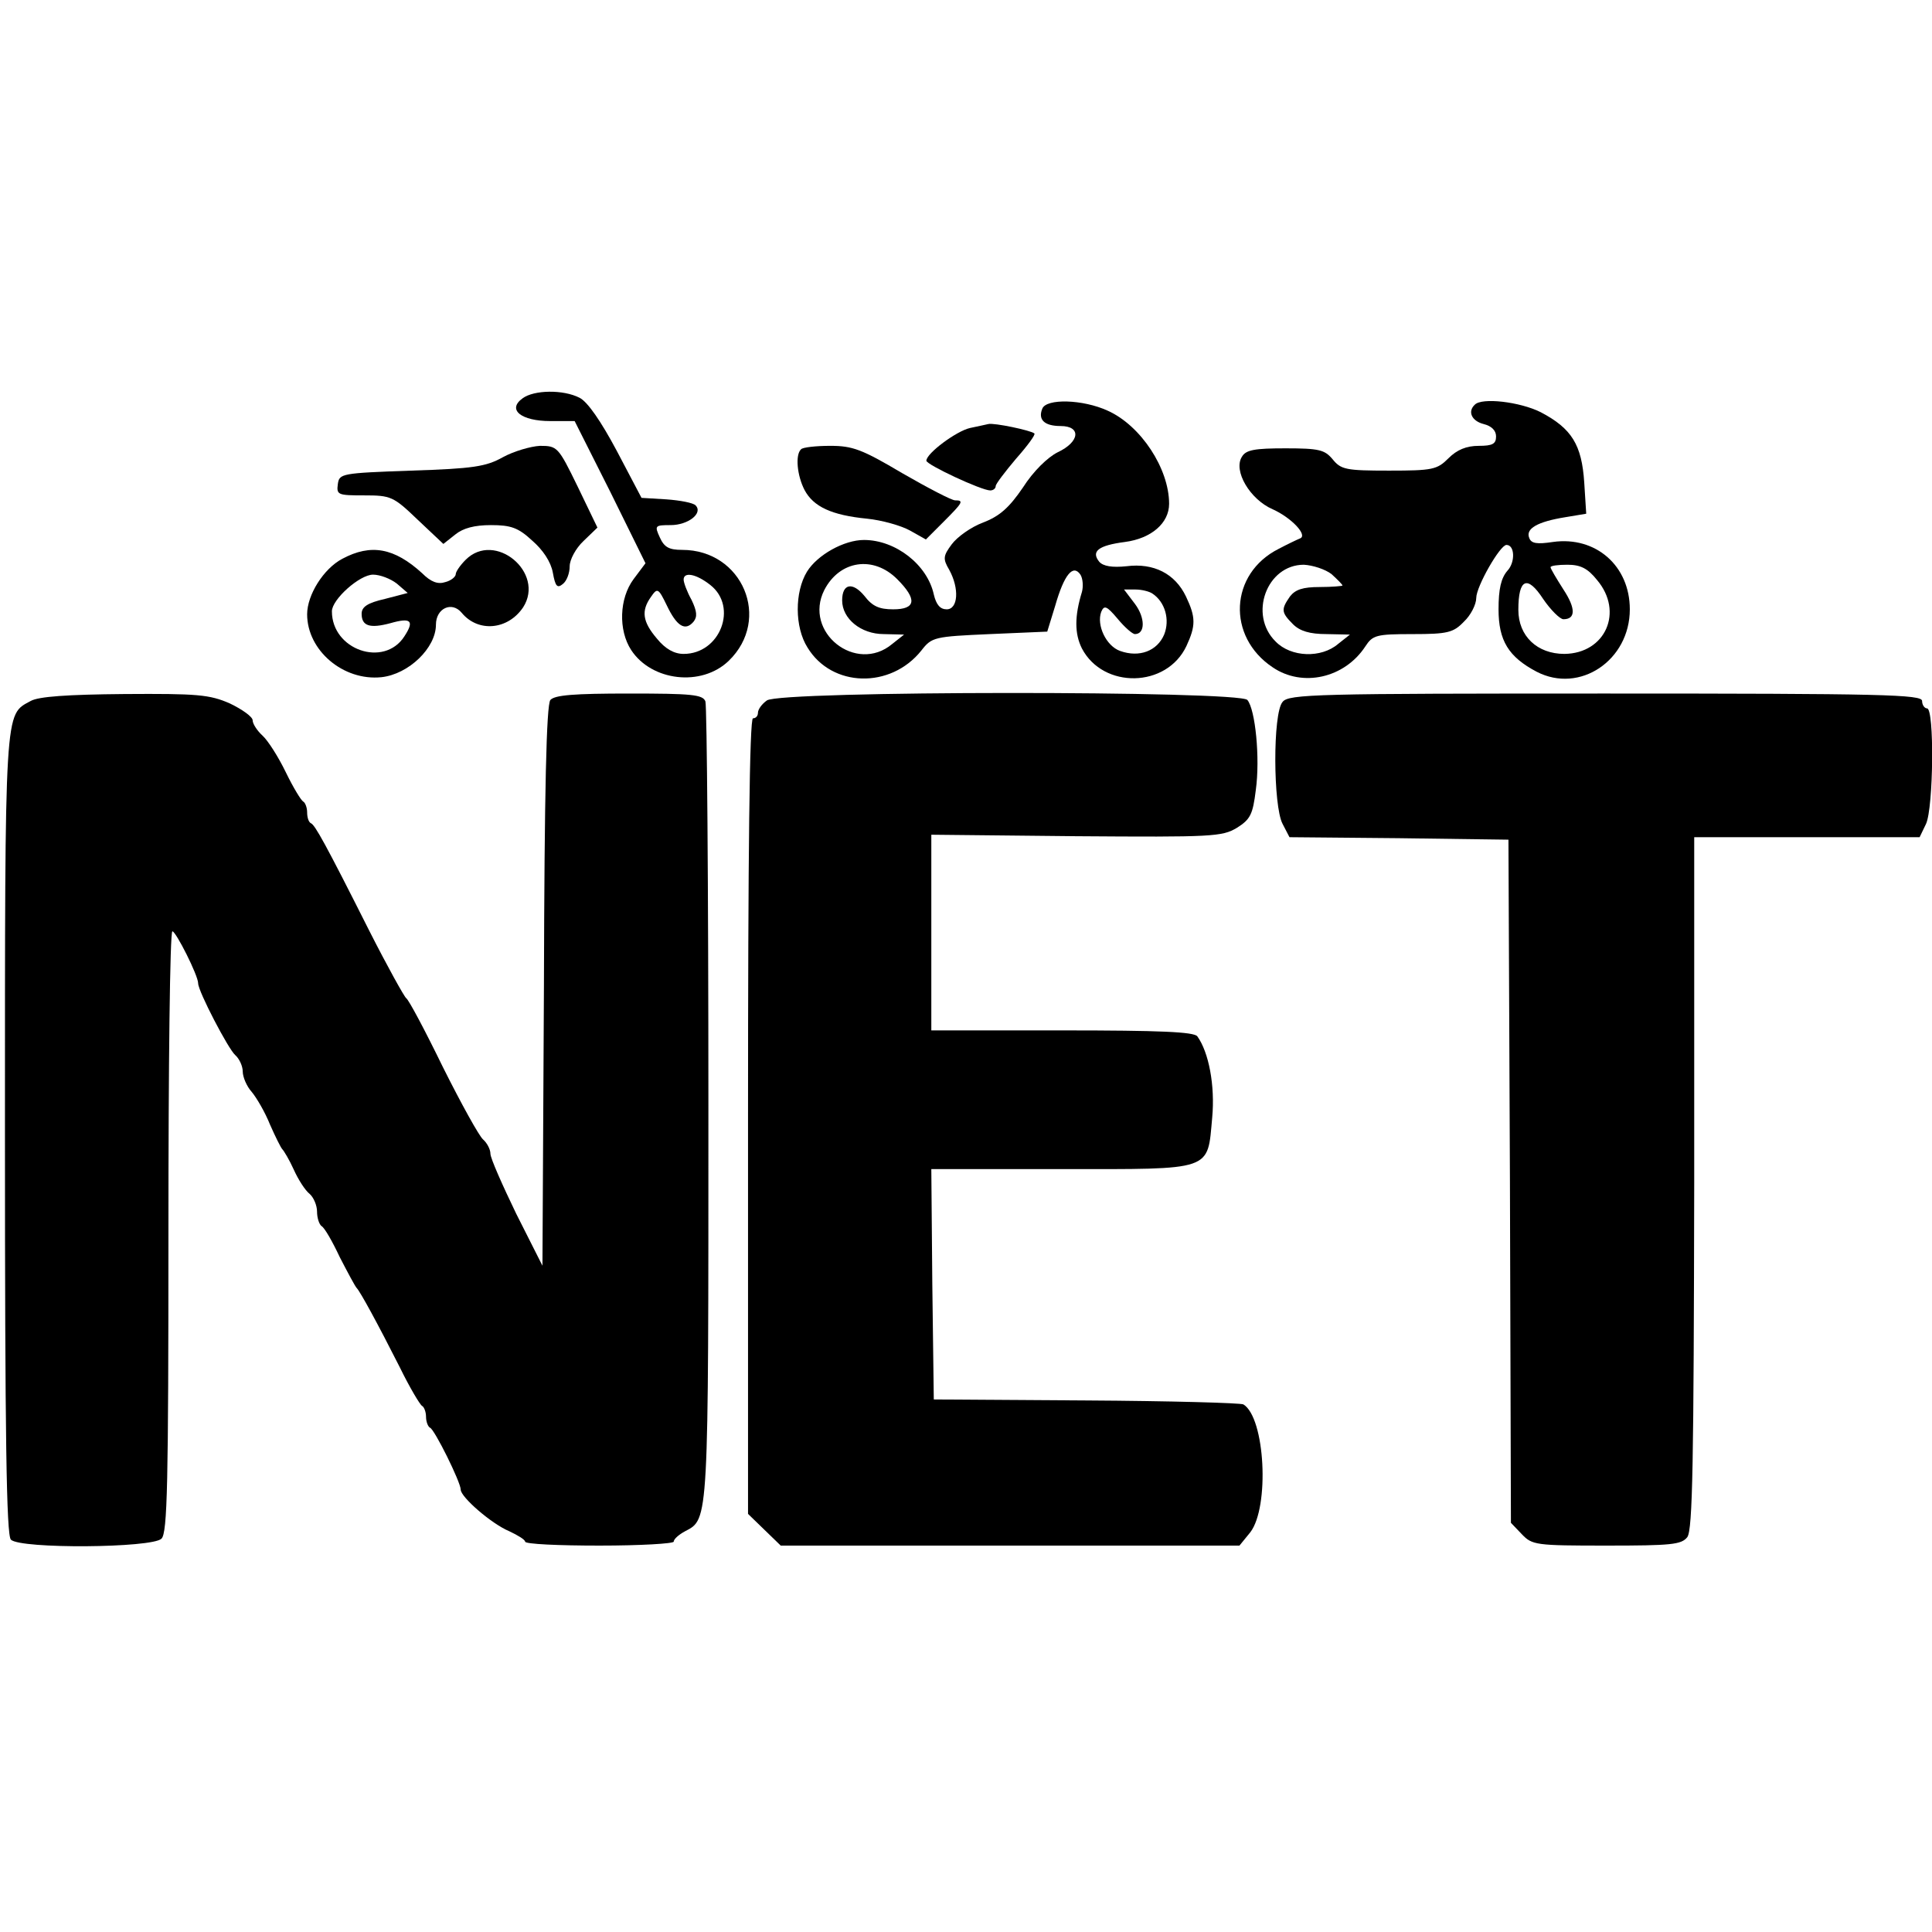 <?xml version="1.0" standalone="no"?>
<!DOCTYPE svg PUBLIC "-//W3C//DTD SVG 20010904//EN"
 "http://www.w3.org/TR/2001/REC-SVG-20010904/DTD/svg10.dtd">
<svg version="1.0" xmlns="http://www.w3.org/2000/svg"
 width="390pt" height="390pt" viewBox="0 0 390 390"
 preserveAspectRatio="xMidYMid meet">
<g transform="translate(0,390) scale(0.1,-0.1)"
fill="#000000" stroke="none">
<path d="M1055 3096 c-32 -23 -3 -46 56 -46 l49 0 72 -143 71 -144 -24 -32
c-29 -39 -31 -103 -5 -143 41 -63 142 -75 197 -22 87 84 28 224 -94 224 -26 0
-36 5 -45 25 -11 24 -10 25 22 25 35 0 66 24 50 40 -5 5 -31 10 -59 12 l-50 3
-50 95 c-32 60 -59 99 -75 107 -33 17 -92 16 -115 -1z m379 -377 c56 -44 20
-139 -54 -139 -19 0 -37 10 -54 31 -29 34 -32 56 -12 84 13 19 15 18 32 -17
20 -42 37 -53 54 -33 8 10 7 21 -4 44 -9 16 -16 35 -16 41 0 16 25 12 54 -11z"/>
<path d="M2104 3075 c-9 -22 4 -35 37 -35 42 0 39 -32 -6 -53 -20 -10 -49 -38
-70 -71 -28 -41 -47 -58 -81 -71 -24 -9 -52 -29 -63 -44 -17 -23 -18 -29 -5
-51 21 -38 18 -80 -5 -80 -13 0 -21 9 -26 30 -13 60 -77 110 -141 110 -40 0
-94 -30 -115 -64 -25 -41 -25 -112 1 -153 49 -81 168 -84 230 -6 21 27 26 28
138 33 l116 5 16 52 c18 63 36 85 51 63 5 -8 6 -24 3 -35 -15 -49 -15 -84 0
-114 43 -82 171 -80 211 5 19 41 19 58 -1 100 -22 46 -65 68 -120 61 -29 -3
-47 0 -55 9 -17 21 -2 33 52 40 53 7 89 38 89 77 0 71 -57 158 -124 188 -50
23 -124 25 -132 4z m-293 -344 c41 -41 38 -61 -8 -61 -28 0 -42 6 -58 27 -24
29 -45 25 -45 -9 0 -37 38 -68 84 -68 l41 -1 -24 -19 c-73 -61 -180 24 -137
109 31 60 99 70 147 22z m515 -29 c26 -17 36 -53 24 -83 -14 -33 -50 -47 -89
-33 -28 10 -48 52 -38 79 6 14 11 12 33 -14 14 -17 30 -31 35 -31 21 0 21 33
0 61 l-22 29 23 0 c13 0 28 -4 34 -8z"/>
<path d="M2977 3083 c-15 -14 -6 -33 18 -39 16 -4 25 -13 25 -25 0 -15 -7 -19
-35 -19 -25 0 -44 -8 -61 -25 -23 -23 -32 -25 -120 -25 -87 0 -97 2 -114 23
-16 19 -27 22 -95 22 -62 0 -80 -3 -88 -17 -18 -28 16 -86 62 -106 38 -17 72
-53 55 -59 -5 -2 -24 -11 -43 -21 -99 -50 -105 -177 -12 -239 60 -41 145 -22
187 42 15 23 22 25 96 25 70 0 82 3 103 25 14 13 25 35 25 48 0 23 48 107 61
107 17 0 18 -35 2 -52 -13 -15 -18 -37 -18 -78 0 -63 20 -96 77 -126 87 -45
188 23 188 126 0 88 -69 148 -155 136 -33 -5 -44 -3 -48 8 -8 19 17 33 73 42
l42 7 -4 63 c-5 76 -25 109 -88 142 -42 21 -119 30 -133 15z m-289 -342 c12
-11 22 -21 22 -23 0 -1 -21 -3 -46 -3 -34 0 -49 -5 -60 -19 -18 -26 -18 -32 6
-56 14 -14 34 -20 68 -20 l47 -1 -24 -19 c-34 -29 -95 -27 -126 5 -55 54 -18
155 57 155 18 -1 43 -9 56 -19z m536 -12 c54 -64 17 -148 -66 -149 -55 0 -93
36 -93 89 0 63 18 71 50 22 15 -22 34 -41 41 -41 25 0 25 22 0 60 -14 22 -26
42 -26 45 0 3 15 5 34 5 26 0 41 -7 60 -31z"/>
<path d="M1995 3044 c-5 -1 -22 -5 -37 -8 -27 -6 -88 -51 -88 -66 0 -8 111
-60 129 -60 6 0 11 4 11 9 0 4 19 29 41 55 23 26 40 49 37 51 -6 6 -82 22 -93
19z"/>
<path d="M1015 2977 c-34 -19 -60 -23 -185 -27 -141 -5 -145 -6 -148 -27 -3
-22 0 -23 53 -23 54 0 59 -2 108 -49 l52 -49 24 19 c16 13 39 19 72 19 40 0
55 -5 83 -31 22 -19 38 -43 42 -65 5 -28 9 -32 20 -23 8 6 14 22 14 36 0 13
12 36 28 51 l28 27 -40 83 c-39 80 -41 82 -76 82 -19 -1 -53 -11 -75 -23z"/>
<path d="M1617 2993 c-12 -11 -8 -53 7 -82 18 -34 55 -51 126 -58 30 -3 69
-14 87 -24 l32 -18 36 36 c39 39 41 43 23 43 -7 0 -55 25 -107 55 -81 48 -100
55 -145 55 -29 0 -56 -3 -59 -7z"/>
<path d="M691 2772 c-38 -20 -71 -73 -71 -112 0 -73 73 -135 150 -127 55 6
110 59 110 106 0 33 32 48 52 24 33 -40 93 -35 124 11 45 70 -57 155 -116 96
-11 -11 -20 -24 -20 -29 0 -5 -9 -13 -21 -16 -15 -5 -29 0 -47 18 -56 51 -103
60 -161 29z m110 -50 l22 -19 -46 -12 c-35 -8 -47 -16 -47 -30 0 -25 17 -30
58 -19 42 12 49 5 28 -27 -41 -63 -146 -27 -146 51 0 24 56 74 83 74 14 0 35
-8 48 -18z"/>
<path d="M62 2485 c-53 -29 -52 -4 -52 -874 0 -614 3 -810 12 -819 19 -19 285
-17 304 2 12 12 14 109 14 620 0 333 3 606 8 606 7 0 52 -89 52 -105 0 -16 61
-133 75 -145 8 -7 15 -22 15 -33 0 -11 8 -30 18 -41 10 -12 27 -41 37 -66 11
-25 22 -47 25 -50 3 -3 14 -21 23 -41 9 -20 23 -42 32 -49 8 -7 15 -23 15 -36
0 -12 4 -25 9 -29 6 -3 22 -31 37 -63 16 -31 31 -59 34 -62 7 -7 43 -73 87
-160 20 -41 41 -76 45 -78 4 -2 8 -12 8 -22 0 -10 4 -20 8 -22 9 -3 62 -110
62 -125 0 -15 62 -69 98 -84 17 -8 32 -17 32 -21 0 -5 68 -8 150 -8 83 0 150
4 150 8 0 5 10 14 23 21 48 25 47 15 47 862 0 439 -3 804 -6 813 -5 14 -28 16
-154 16 -111 0 -150 -3 -159 -13 -8 -10 -12 -182 -13 -578 l-3 -564 -53 105
c-28 58 -52 112 -52 121 0 9 -7 22 -15 29 -8 7 -44 72 -81 146 -36 74 -69 136
-74 139 -4 3 -38 64 -75 137 -89 177 -109 212 -117 216 -5 2 -8 12 -8 22 0 10
-4 20 -8 22 -4 2 -20 28 -35 59 -15 31 -36 64 -47 74 -11 10 -20 24 -20 31 0
7 -21 22 -46 34 -41 18 -66 20 -213 19 -115 -1 -173 -5 -189 -14z"/>
<path d="M1548 2486 c-10 -7 -18 -18 -18 -25 0 -6 -4 -11 -10 -11 -7 0 -10
-274 -10 -803 l0 -803 33 -32 33 -32 463 0 463 0 22 27 c39 51 30 231 -14 258
-5 3 -148 7 -317 8 l-308 2 -3 233 -2 232 263 0 c308 0 294 -5 304 104 6 65
-7 132 -30 164 -7 9 -74 12 -273 12 l-264 0 0 198 0 197 292 -3 c276 -2 295
-1 325 17 27 17 32 27 38 76 9 65 -1 163 -17 182 -16 19 -945 19 -970 -1z"/>
<path d="M2589 2483 c-20 -23 -19 -210 0 -246 l14 -27 221 -2 221 -3 3 -689 2
-690 22 -23 c21 -22 28 -23 171 -23 131 0 151 2 163 17 11 15 13 151 14 716
l0 697 228 0 227 0 13 27 c15 33 17 233 2 233 -5 0 -10 7 -10 15 0 13 -78 15
-639 15 -582 0 -640 -1 -652 -17z"/>
</g>
</svg>

